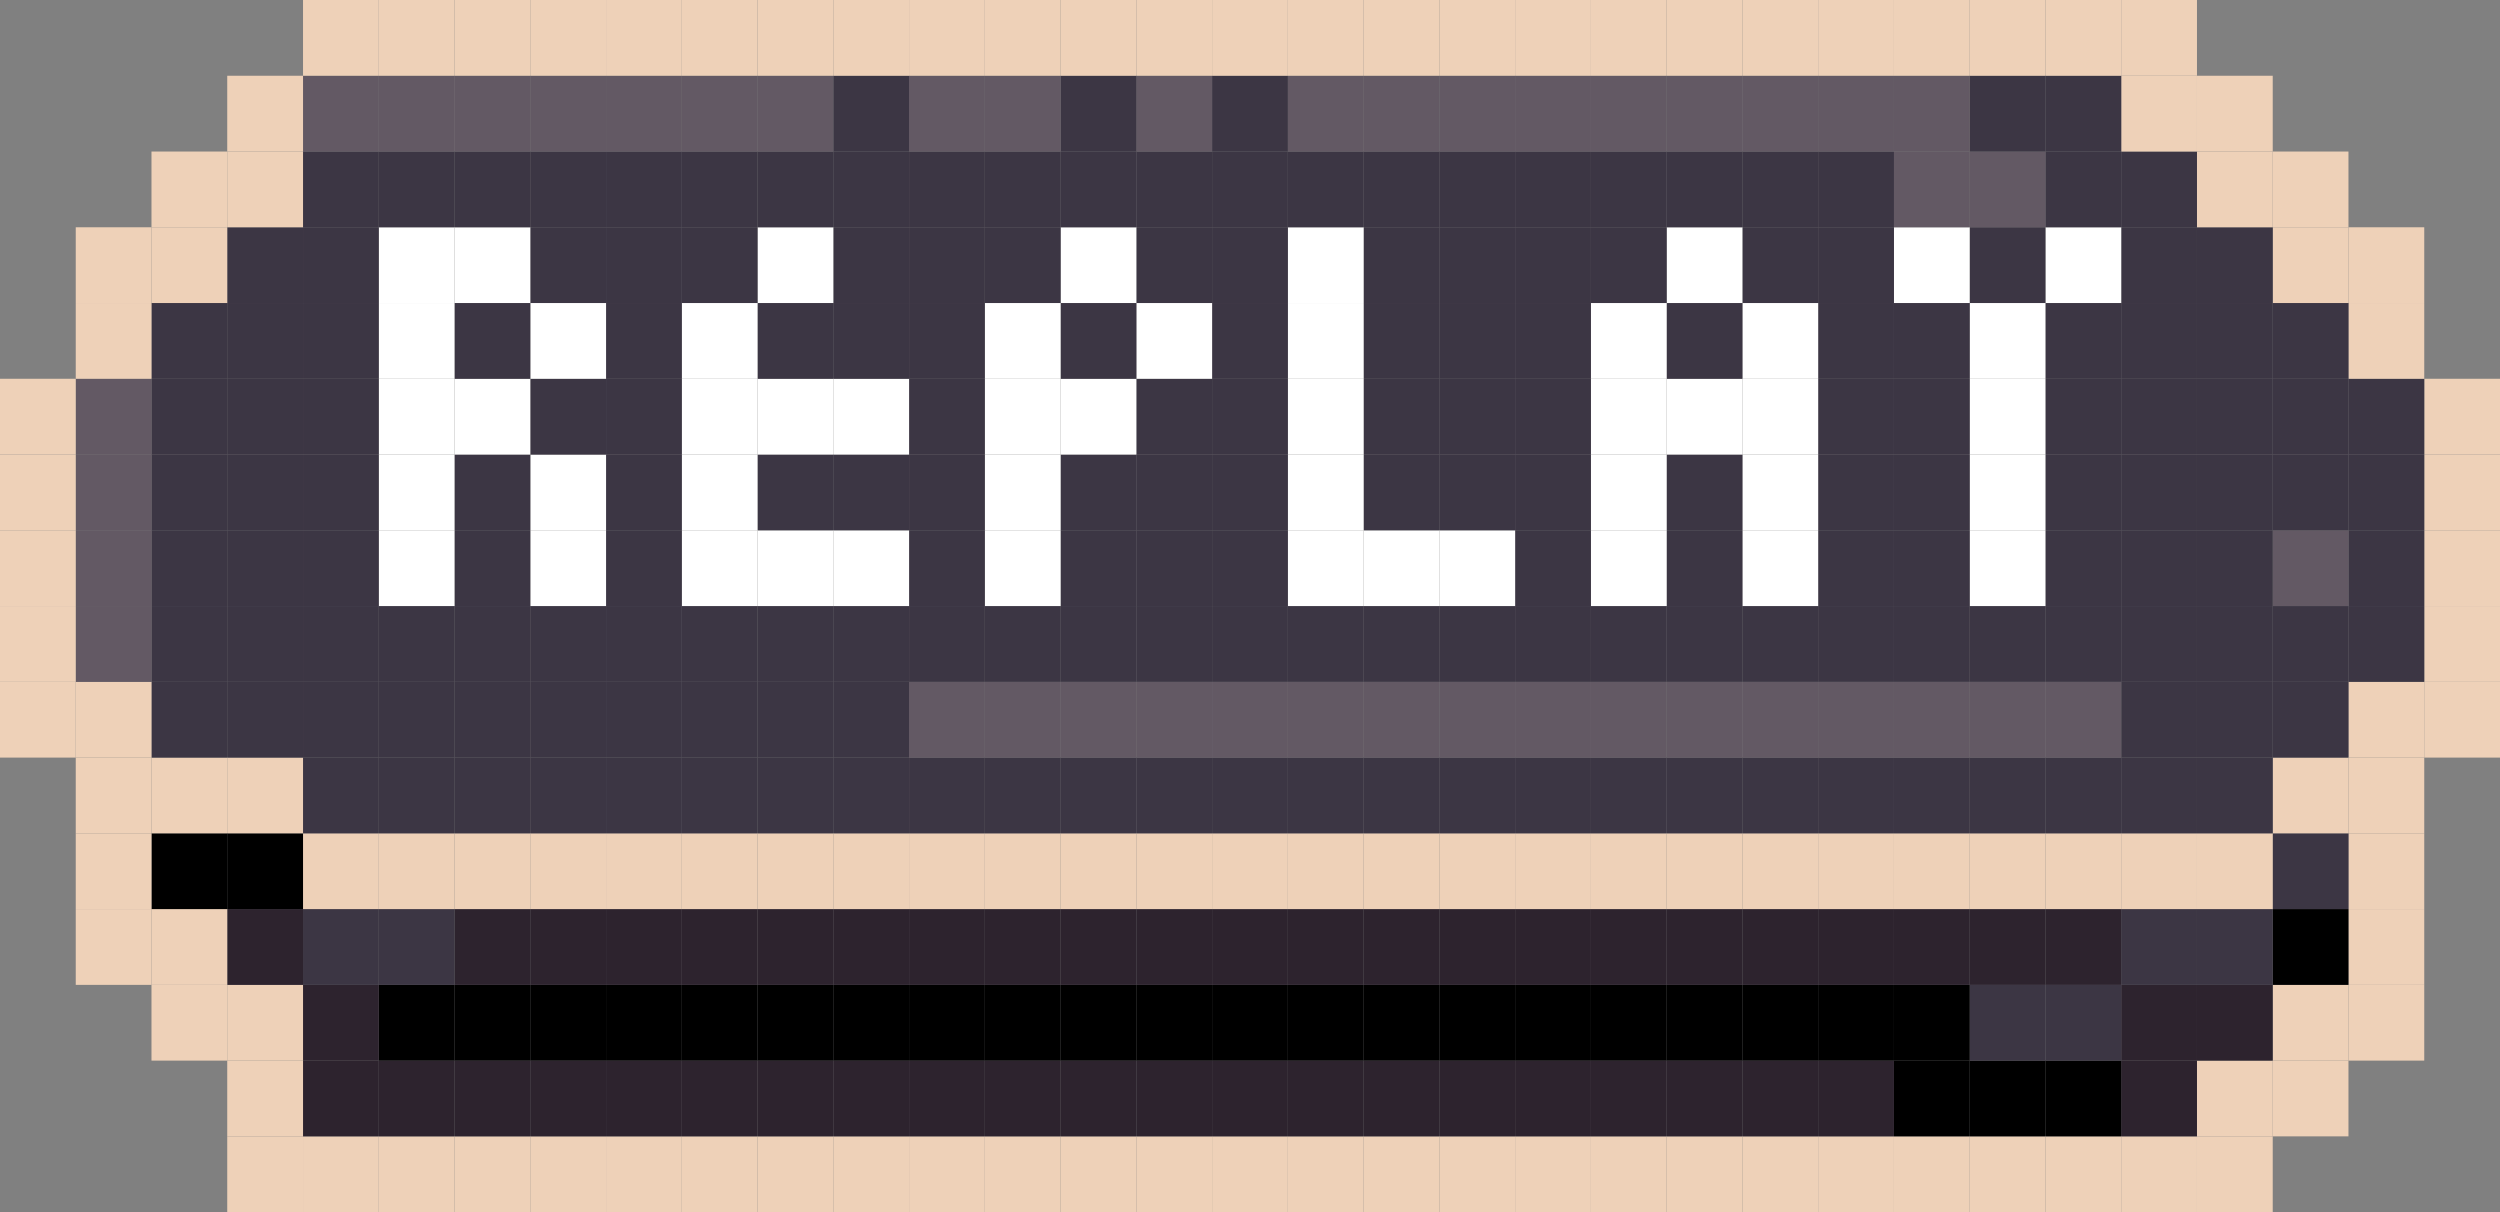 <?xml version="1.0" encoding="UTF-8"?>
<svg id="_圖層_2" data-name="圖層 2" xmlns="http://www.w3.org/2000/svg" viewBox="0 0 609.93 295.72">
  <rect x="0" y="0" width="609.93" height="295.72" fill="#808080" stroke="none"/>
  <defs>
    <style>
      .cls-1 {
        fill: #eed1b8;
      }

      .cls-2 {
        fill: #fff;
      }

      .cls-3 {
        fill: #635964;
      }

      .cls-4 {
        fill: #2d232e;
      }

      .cls-5 {
        fill: #3c3644;
      }
    </style>
  </defs>
  <g id="_圖層_7" data-name="圖層 7">
    <g>
      <rect class="cls-1" x="591.45" y="166.35" width="18.48" height="18.48"/>
      <rect class="cls-1" x="591.45" y="147.86" width="18.48" height="18.49"/>
      <rect class="cls-1" x="591.45" y="129.38" width="18.48" height="18.48"/>
      <rect class="cls-1" x="591.45" y="110.9" width="18.48" height="18.48"/>
      <rect class="cls-1" x="591.45" y="92.41" width="18.48" height="18.49"/>
      <rect class="cls-1" x="572.96" y="240.28" width="18.49" height="18.48"/>
      <rect class="cls-1" x="572.96" y="221.79" width="18.49" height="18.49"/>
      <rect class="cls-1" x="572.96" y="203.31" width="18.49" height="18.48"/>
      <rect class="cls-1" x="572.96" y="184.83" width="18.49" height="18.48"/>
      <rect class="cls-1" x="572.96" y="166.35" width="18.49" height="18.48"/>
      <rect class="cls-5" x="572.96" y="147.86" width="18.49" height="18.49"/>
      <rect class="cls-5" x="572.96" y="129.38" width="18.49" height="18.48"/>
      <rect class="cls-5" x="572.96" y="110.9" width="18.49" height="18.48"/>
      <rect class="cls-5" x="572.96" y="92.41" width="18.49" height="18.49"/>
      <rect class="cls-1" x="572.96" y="73.93" width="18.49" height="18.48"/>
      <rect class="cls-1" x="572.96" y="55.45" width="18.49" height="18.48"/>
      <rect class="cls-1" x="554.48" y="258.76" width="18.48" height="18.48"/>
      <rect class="cls-1" x="554.48" y="240.28" width="18.48" height="18.48"/>
      <rect x="554.48" y="221.79" width="18.48" height="18.49"/>
      <rect class="cls-5" x="554.48" y="203.31" width="18.48" height="18.48"/>
      <rect class="cls-1" x="554.48" y="184.83" width="18.48" height="18.48"/>
      <rect class="cls-5" x="554.48" y="166.35" width="18.48" height="18.48"/>
      <rect class="cls-5" x="554.48" y="147.86" width="18.48" height="18.49"/>
      <rect class="cls-3" x="554.48" y="129.38" width="18.48" height="18.48"/>
      <rect class="cls-5" x="554.48" y="110.9" width="18.48" height="18.48"/>
      <rect class="cls-5" x="554.48" y="92.41" width="18.48" height="18.49"/>
      <rect class="cls-5" x="554.48" y="73.93" width="18.48" height="18.48"/>
      <rect class="cls-1" x="554.48" y="55.45" width="18.48" height="18.48"/>
      <rect class="cls-1" x="554.48" y="36.97" width="18.48" height="18.48"/>
      <rect class="cls-1" x="536" y="277.24" width="18.48" height="18.48"/>
      <rect class="cls-1" x="536" y="258.76" width="18.48" height="18.48"/>
      <rect class="cls-4" x="536" y="240.28" width="18.48" height="18.48"/>
      <rect class="cls-5" x="536" y="221.79" width="18.48" height="18.49"/>
      <rect class="cls-1" x="536" y="203.31" width="18.48" height="18.48"/>
      <rect class="cls-5" x="536" y="184.83" width="18.48" height="18.48"/>
      <rect class="cls-5" x="536" y="166.35" width="18.48" height="18.48"/>
      <rect class="cls-5" x="536" y="147.86" width="18.48" height="18.49"/>
      <rect class="cls-5" x="536" y="129.38" width="18.48" height="18.48"/>
      <rect class="cls-5" x="536" y="110.9" width="18.48" height="18.48"/>
      <rect class="cls-5" x="536" y="92.41" width="18.48" height="18.49"/>
      <rect class="cls-5" x="536" y="73.93" width="18.48" height="18.48"/>
      <rect class="cls-5" x="536" y="55.45" width="18.48" height="18.48"/>
      <rect class="cls-1" x="536" y="36.97" width="18.48" height="18.48"/>
      <rect class="cls-1" x="536" y="18.48" width="18.48" height="18.49"/>
      <rect class="cls-1" x="517.52" y="277.24" width="18.48" height="18.48"/>
      <rect class="cls-4" x="517.52" y="258.76" width="18.48" height="18.48"/>
      <rect class="cls-4" x="517.52" y="240.28" width="18.48" height="18.48"/>
      <rect class="cls-5" x="517.52" y="221.79" width="18.48" height="18.49"/>
      <rect class="cls-1" x="517.52" y="203.31" width="18.48" height="18.48"/>
      <rect class="cls-5" x="517.52" y="184.83" width="18.48" height="18.48"/>
      <rect class="cls-5" x="517.52" y="166.35" width="18.48" height="18.48"/>
      <rect class="cls-5" x="517.52" y="147.86" width="18.48" height="18.49"/>
      <rect class="cls-5" x="517.52" y="129.38" width="18.48" height="18.48"/>
      <rect class="cls-5" x="517.52" y="110.9" width="18.48" height="18.48"/>
      <rect class="cls-5" x="517.52" y="92.41" width="18.48" height="18.49"/>
      <rect class="cls-5" x="517.52" y="73.93" width="18.48" height="18.48"/>
      <rect class="cls-5" x="517.52" y="55.45" width="18.48" height="18.48"/>
      <rect class="cls-5" x="517.52" y="36.97" width="18.48" height="18.48"/>
      <rect class="cls-1" x="517.52" y="18.48" width="18.48" height="18.49"/>
      <rect class="cls-1" x="517.52" width="18.48" height="18.48"/>
      <rect class="cls-1" x="499.03" y="277.24" width="18.49" height="18.48"/>
      <rect x="499.03" y="258.76" width="18.49" height="18.48"/>
      <rect class="cls-5" x="499.03" y="240.28" width="18.49" height="18.48"/>
      <rect class="cls-4" x="499.03" y="221.79" width="18.49" height="18.49"/>
      <rect class="cls-1" x="499.03" y="203.31" width="18.49" height="18.48"/>
      <rect class="cls-5" x="499.03" y="184.83" width="18.49" height="18.48"/>
      <rect class="cls-3" x="499.03" y="166.35" width="18.49" height="18.48"/>
      <rect class="cls-5" x="499.03" y="147.86" width="18.49" height="18.49"/>
      <rect class="cls-5" x="499.03" y="129.38" width="18.49" height="18.48"/>
      <rect class="cls-5" x="499.03" y="110.9" width="18.49" height="18.48"/>
      <rect class="cls-5" x="499.03" y="92.41" width="18.49" height="18.49"/>
      <rect class="cls-5" x="499.03" y="73.93" width="18.49" height="18.48"/>
      <rect class="cls-2" x="499.03" y="55.45" width="18.49" height="18.48"/>
      <rect class="cls-5" x="499.03" y="36.97" width="18.49" height="18.48"/>
      <rect class="cls-5" x="499.03" y="18.48" width="18.49" height="18.49"/>
      <rect class="cls-1" x="499.03" width="18.49" height="18.48"/>
      <rect class="cls-1" x="480.55" y="277.24" width="18.48" height="18.48"/>
      <rect x="480.55" y="258.76" width="18.48" height="18.48"/>
      <rect class="cls-5" x="480.55" y="240.28" width="18.48" height="18.48"/>
      <rect class="cls-4" x="480.55" y="221.79" width="18.48" height="18.49"/>
      <rect class="cls-1" x="480.55" y="203.31" width="18.48" height="18.48"/>
      <rect class="cls-5" x="480.55" y="184.83" width="18.48" height="18.48"/>
      <rect class="cls-3" x="480.55" y="166.35" width="18.48" height="18.48"/>
      <rect class="cls-5" x="480.55" y="147.86" width="18.48" height="18.49"/>
      <rect class="cls-2" x="480.55" y="129.38" width="18.48" height="18.48"/>
      <rect class="cls-2" x="480.55" y="110.9" width="18.48" height="18.48"/>
      <rect class="cls-2" x="480.55" y="92.41" width="18.48" height="18.49"/>
      <rect class="cls-2" x="480.55" y="73.93" width="18.48" height="18.48"/>
      <rect class="cls-5" x="480.55" y="55.45" width="18.48" height="18.48"/>
      <rect class="cls-3" x="480.55" y="36.97" width="18.48" height="18.48"/>
      <rect class="cls-5" x="480.55" y="18.48" width="18.48" height="18.49"/>
      <rect class="cls-1" x="480.55" width="18.48" height="18.48"/>
      <rect class="cls-1" x="462.07" y="277.24" width="18.48" height="18.48"/>
      <rect x="462.07" y="258.76" width="18.48" height="18.48"/>
      <rect x="462.07" y="240.28" width="18.48" height="18.48"/>
      <rect class="cls-4" x="462.07" y="221.79" width="18.48" height="18.49"/>
      <rect class="cls-1" x="462.07" y="203.31" width="18.48" height="18.48"/>
      <rect class="cls-5" x="462.07" y="184.83" width="18.48" height="18.48"/>
      <rect class="cls-3" x="462.07" y="166.35" width="18.48" height="18.48"/>
      <rect class="cls-5" x="462.07" y="147.86" width="18.48" height="18.49"/>
      <rect class="cls-5" x="462.07" y="129.38" width="18.48" height="18.48"/>
      <rect class="cls-5" x="462.07" y="110.9" width="18.48" height="18.48"/>
      <rect class="cls-5" x="462.07" y="92.41" width="18.48" height="18.49"/>
      <rect class="cls-5" x="462.07" y="73.93" width="18.48" height="18.48"/>
      <rect class="cls-2" x="462.07" y="55.45" width="18.48" height="18.48"/>
      <rect class="cls-3" x="462.07" y="36.97" width="18.48" height="18.48"/>
      <rect class="cls-3" x="462.07" y="18.48" width="18.48" height="18.49"/>
      <rect class="cls-1" x="462.07" width="18.48" height="18.48"/>
      <rect class="cls-1" x="443.58" y="277.24" width="18.49" height="18.48"/>
      <rect class="cls-4" x="443.58" y="258.76" width="18.49" height="18.48"/>
      <rect x="443.58" y="240.28" width="18.49" height="18.48"/>
      <rect class="cls-4" x="443.58" y="221.79" width="18.49" height="18.49"/>
      <rect class="cls-1" x="443.58" y="203.31" width="18.49" height="18.48"/>
      <rect class="cls-5" x="443.58" y="184.83" width="18.49" height="18.48"/>
      <rect class="cls-3" x="443.58" y="166.35" width="18.49" height="18.48"/>
      <rect class="cls-5" x="443.58" y="147.86" width="18.49" height="18.49"/>
      <rect class="cls-5" x="443.58" y="129.38" width="18.49" height="18.48"/>
      <rect class="cls-5" x="443.58" y="110.9" width="18.49" height="18.48"/>
      <rect class="cls-5" x="443.58" y="92.41" width="18.49" height="18.49"/>
      <rect class="cls-5" x="443.58" y="73.93" width="18.49" height="18.48"/>
      <rect class="cls-5" x="443.58" y="55.45" width="18.49" height="18.48"/>
      <rect class="cls-5" x="443.58" y="36.97" width="18.49" height="18.48"/>
      <rect class="cls-3" x="443.58" y="18.48" width="18.49" height="18.49"/>
      <rect class="cls-1" x="443.58" width="18.49" height="18.48"/>
      <rect class="cls-1" x="425.1" y="277.24" width="18.48" height="18.48"/>
      <rect class="cls-4" x="425.1" y="258.76" width="18.48" height="18.48"/>
      <rect x="425.1" y="240.28" width="18.48" height="18.48"/>
      <rect class="cls-4" x="425.1" y="221.79" width="18.48" height="18.49"/>
      <rect class="cls-1" x="425.1" y="203.31" width="18.48" height="18.48"/>
      <rect class="cls-5" x="425.1" y="184.83" width="18.48" height="18.48"/>
      <rect class="cls-3" x="425.1" y="166.35" width="18.48" height="18.48"/>
      <rect class="cls-5" x="425.1" y="147.86" width="18.48" height="18.49"/>
      <rect class="cls-2" x="425.1" y="129.38" width="18.48" height="18.48"/>
      <rect class="cls-2" x="425.1" y="110.9" width="18.48" height="18.48"/>
      <rect class="cls-2" x="425.1" y="92.41" width="18.48" height="18.49"/>
      <rect class="cls-2" x="425.1" y="73.93" width="18.48" height="18.48"/>
      <rect class="cls-5" x="425.1" y="55.45" width="18.48" height="18.48"/>
      <rect class="cls-5" x="425.1" y="36.97" width="18.48" height="18.48"/>
      <rect class="cls-3" x="425.1" y="18.48" width="18.48" height="18.49"/>
      <rect class="cls-1" x="425.1" width="18.48" height="18.48"/>
      <rect class="cls-1" x="406.62" y="277.24" width="18.48" height="18.48"/>
      <rect class="cls-4" x="406.62" y="258.76" width="18.48" height="18.48"/>
      <rect x="406.62" y="240.28" width="18.48" height="18.48"/>
      <rect class="cls-4" x="406.62" y="221.79" width="18.48" height="18.49"/>
      <rect class="cls-1" x="406.62" y="203.31" width="18.48" height="18.48"/>
      <rect class="cls-5" x="406.62" y="184.83" width="18.48" height="18.48"/>
      <rect class="cls-3" x="406.62" y="166.35" width="18.48" height="18.48"/>
      <rect class="cls-5" x="406.62" y="147.86" width="18.48" height="18.49"/>
      <rect class="cls-5" x="406.62" y="129.38" width="18.48" height="18.48"/>
      <rect class="cls-5" x="406.62" y="110.9" width="18.48" height="18.48"/>
      <rect class="cls-2" x="406.62" y="92.41" width="18.48" height="18.49"/>
      <rect class="cls-5" x="406.62" y="73.93" width="18.48" height="18.48"/>
      <rect class="cls-2" x="406.62" y="55.45" width="18.48" height="18.48"/>
      <rect class="cls-5" x="406.62" y="36.97" width="18.48" height="18.48"/>
      <rect class="cls-3" x="406.62" y="18.48" width="18.48" height="18.49"/>
      <rect class="cls-1" x="406.62" width="18.48" height="18.48"/>
      <rect class="cls-1" x="388.14" y="277.24" width="18.48" height="18.48"/>
      <rect class="cls-4" x="388.14" y="258.76" width="18.48" height="18.48"/>
      <rect x="388.14" y="240.28" width="18.48" height="18.48"/>
      <rect class="cls-4" x="388.14" y="221.79" width="18.48" height="18.49"/>
      <rect class="cls-1" x="388.14" y="203.31" width="18.48" height="18.48"/>
      <rect class="cls-5" x="388.14" y="184.83" width="18.48" height="18.48"/>
      <rect class="cls-3" x="388.14" y="166.35" width="18.48" height="18.48"/>
      <rect class="cls-5" x="388.14" y="147.86" width="18.48" height="18.49"/>
      <rect class="cls-2" x="388.14" y="129.38" width="18.48" height="18.48"/>
      <rect class="cls-2" x="388.14" y="110.9" width="18.48" height="18.48"/>
      <rect class="cls-2" x="388.14" y="92.41" width="18.48" height="18.49"/>
      <rect class="cls-2" x="388.14" y="73.93" width="18.48" height="18.48"/>
      <rect class="cls-5" x="388.14" y="55.45" width="18.48" height="18.48"/>
      <rect class="cls-5" x="388.14" y="36.97" width="18.48" height="18.48"/>
      <rect class="cls-3" x="388.14" y="18.48" width="18.48" height="18.49"/>
      <rect class="cls-1" x="388.14" width="18.48" height="18.48"/>
      <rect class="cls-1" x="369.65" y="277.24" width="18.49" height="18.48"/>
      <rect class="cls-4" x="369.65" y="258.76" width="18.49" height="18.48"/>
      <rect x="369.65" y="240.28" width="18.49" height="18.48"/>
      <rect class="cls-4" x="369.65" y="221.79" width="18.49" height="18.49"/>
      <rect class="cls-1" x="369.65" y="203.31" width="18.49" height="18.48"/>
      <rect class="cls-5" x="369.65" y="184.83" width="18.49" height="18.48"/>
      <rect class="cls-3" x="369.65" y="166.35" width="18.49" height="18.48"/>
      <rect class="cls-5" x="369.65" y="147.86" width="18.49" height="18.49"/>
      <rect class="cls-5" x="369.65" y="129.38" width="18.49" height="18.48"/>
      <rect class="cls-5" x="369.65" y="110.9" width="18.49" height="18.48"/>
      <rect class="cls-5" x="369.65" y="92.41" width="18.49" height="18.49"/>
      <rect class="cls-5" x="369.65" y="73.93" width="18.49" height="18.48"/>
      <rect class="cls-5" x="369.65" y="55.45" width="18.49" height="18.48"/>
      <rect class="cls-5" x="369.65" y="36.97" width="18.49" height="18.48"/>
      <rect class="cls-3" x="369.65" y="18.48" width="18.49" height="18.49"/>
      <rect class="cls-1" x="369.65" width="18.49" height="18.48"/>
      <rect class="cls-1" x="351.17" y="277.24" width="18.48" height="18.48"/>
      <rect class="cls-4" x="351.17" y="258.76" width="18.48" height="18.48"/>
      <rect x="351.17" y="240.28" width="18.48" height="18.48"/>
      <rect class="cls-4" x="351.17" y="221.79" width="18.48" height="18.49"/>
      <rect class="cls-1" x="351.17" y="203.31" width="18.48" height="18.48"/>
      <rect class="cls-5" x="351.17" y="184.83" width="18.48" height="18.48"/>
      <rect class="cls-3" x="351.17" y="166.35" width="18.48" height="18.48"/>
      <rect class="cls-5" x="351.17" y="147.86" width="18.48" height="18.49"/>
      <rect class="cls-2" x="351.17" y="129.38" width="18.48" height="18.48"/>
      <rect class="cls-5" x="351.17" y="110.9" width="18.48" height="18.48"/>
      <rect class="cls-5" x="351.17" y="92.41" width="18.48" height="18.49"/>
      <rect class="cls-5" x="351.17" y="73.93" width="18.48" height="18.48"/>
      <rect class="cls-5" x="351.17" y="55.45" width="18.48" height="18.48"/>
      <rect class="cls-5" x="351.17" y="36.97" width="18.48" height="18.48"/>
      <rect class="cls-3" x="351.17" y="18.48" width="18.48" height="18.49"/>
      <rect class="cls-1" x="351.17" width="18.48" height="18.48"/>
      <rect class="cls-1" x="332.69" y="277.24" width="18.48" height="18.48"/>
      <rect class="cls-4" x="332.69" y="258.76" width="18.48" height="18.48"/>
      <rect x="332.69" y="240.28" width="18.48" height="18.48"/>
      <rect class="cls-4" x="332.69" y="221.79" width="18.48" height="18.49"/>
      <rect class="cls-1" x="332.69" y="203.31" width="18.48" height="18.48"/>
      <rect class="cls-5" x="332.69" y="184.83" width="18.48" height="18.48"/>
      <rect class="cls-3" x="332.69" y="166.35" width="18.48" height="18.48"/>
      <rect class="cls-5" x="332.69" y="147.86" width="18.48" height="18.49"/>
      <rect class="cls-2" x="332.69" y="129.38" width="18.48" height="18.48"/>
      <rect class="cls-5" x="332.69" y="110.9" width="18.48" height="18.48"/>
      <rect class="cls-5" x="332.69" y="92.41" width="18.48" height="18.49"/>
      <rect class="cls-5" x="332.69" y="73.93" width="18.48" height="18.48"/>
      <rect class="cls-5" x="332.69" y="55.45" width="18.48" height="18.48"/>
      <rect class="cls-5" x="332.69" y="36.97" width="18.48" height="18.48"/>
      <rect class="cls-3" x="332.69" y="18.48" width="18.48" height="18.49"/>
      <rect class="cls-1" x="332.69" width="18.48" height="18.48"/>
      <rect class="cls-1" x="314.2" y="277.24" width="18.49" height="18.48"/>
      <rect class="cls-4" x="314.2" y="258.76" width="18.49" height="18.48"/>
      <rect x="314.2" y="240.28" width="18.49" height="18.48"/>
      <rect class="cls-4" x="314.2" y="221.79" width="18.49" height="18.49"/>
      <rect class="cls-1" x="314.2" y="203.31" width="18.49" height="18.48"/>
      <rect class="cls-5" x="314.2" y="184.83" width="18.49" height="18.48"/>
      <rect class="cls-3" x="314.2" y="166.35" width="18.49" height="18.48"/>
      <rect class="cls-5" x="314.2" y="147.86" width="18.49" height="18.49"/>
      <rect class="cls-2" x="314.2" y="129.38" width="18.49" height="18.48"/>
      <rect class="cls-2" x="314.2" y="110.9" width="18.49" height="18.48"/>
      <rect class="cls-2" x="314.2" y="92.41" width="18.49" height="18.49"/>
      <rect class="cls-2" x="314.2" y="73.93" width="18.49" height="18.48"/>
      <rect class="cls-2" x="314.2" y="55.45" width="18.49" height="18.48"/>
      <rect class="cls-5" x="314.2" y="36.97" width="18.49" height="18.48"/>
      <rect class="cls-3" x="314.2" y="18.48" width="18.49" height="18.49"/>
      <rect class="cls-1" x="314.2" width="18.49" height="18.48"/>
      <rect class="cls-1" x="295.72" y="277.24" width="18.48" height="18.48"/>
      <rect class="cls-4" x="295.72" y="258.76" width="18.48" height="18.48"/>
      <rect x="295.72" y="240.28" width="18.48" height="18.48"/>
      <rect class="cls-4" x="295.72" y="221.79" width="18.48" height="18.49"/>
      <rect class="cls-1" x="295.72" y="203.31" width="18.48" height="18.48"/>
      <rect class="cls-5" x="295.72" y="184.83" width="18.48" height="18.48"/>
      <rect class="cls-3" x="295.72" y="166.35" width="18.48" height="18.48"/>
      <rect class="cls-5" x="295.72" y="147.86" width="18.48" height="18.49"/>
      <rect class="cls-5" x="295.72" y="129.38" width="18.48" height="18.48"/>
      <rect class="cls-5" x="295.72" y="110.9" width="18.48" height="18.48"/>
      <rect class="cls-5" x="295.72" y="92.41" width="18.48" height="18.49"/>
      <rect class="cls-5" x="295.72" y="73.93" width="18.48" height="18.48"/>
      <rect class="cls-5" x="295.72" y="55.45" width="18.48" height="18.48"/>
      <rect class="cls-5" x="295.72" y="36.97" width="18.48" height="18.48"/>
      <rect class="cls-5" x="295.72" y="18.48" width="18.48" height="18.49"/>
      <rect class="cls-1" x="295.72" width="18.48" height="18.48"/>
      <rect class="cls-1" x="277.24" y="277.24" width="18.48" height="18.48"/>
      <rect class="cls-4" x="277.24" y="258.76" width="18.48" height="18.48"/>
      <rect x="277.24" y="240.28" width="18.48" height="18.48"/>
      <rect class="cls-4" x="277.24" y="221.79" width="18.48" height="18.49"/>
      <rect class="cls-1" x="277.24" y="203.31" width="18.48" height="18.48"/>
      <rect class="cls-5" x="277.24" y="184.83" width="18.48" height="18.48"/>
      <rect class="cls-3" x="277.24" y="166.35" width="18.48" height="18.48"/>
      <rect class="cls-5" x="277.24" y="147.86" width="18.48" height="18.49"/>
      <rect class="cls-5" x="277.24" y="129.38" width="18.48" height="18.48"/>
      <rect class="cls-5" x="277.24" y="110.9" width="18.48" height="18.48"/>
      <rect class="cls-5" x="277.24" y="92.41" width="18.48" height="18.49"/>
      <rect class="cls-2" x="277.24" y="73.93" width="18.48" height="18.48"/>
      <rect class="cls-5" x="277.24" y="55.45" width="18.48" height="18.48"/>
      <rect class="cls-5" x="277.24" y="36.97" width="18.48" height="18.48"/>
      <rect class="cls-3" x="277.24" y="18.48" width="18.48" height="18.49"/>
      <rect class="cls-1" x="277.24" width="18.48" height="18.48"/>
      <rect class="cls-1" x="258.76" y="277.24" width="18.48" height="18.48"/>
      <rect class="cls-4" x="258.76" y="258.76" width="18.48" height="18.48"/>
      <rect x="258.76" y="240.28" width="18.48" height="18.48"/>
      <rect class="cls-4" x="258.76" y="221.79" width="18.48" height="18.49"/>
      <rect class="cls-1" x="258.76" y="203.31" width="18.48" height="18.48"/>
      <rect class="cls-5" x="258.76" y="184.83" width="18.48" height="18.48"/>
      <rect class="cls-3" x="258.76" y="166.35" width="18.48" height="18.48"/>
      <rect class="cls-5" x="258.76" y="147.86" width="18.48" height="18.49"/>
      <rect class="cls-5" x="258.76" y="129.38" width="18.48" height="18.48"/>
      <rect class="cls-5" x="258.76" y="110.9" width="18.48" height="18.48"/>
      <rect class="cls-2" x="258.76" y="92.41" width="18.48" height="18.49"/>
      <rect class="cls-5" x="258.76" y="73.93" width="18.48" height="18.48"/>
      <rect class="cls-2" x="258.76" y="55.45" width="18.48" height="18.48"/>
      <rect class="cls-5" x="258.76" y="36.97" width="18.48" height="18.48"/>
      <rect class="cls-5" x="258.76" y="18.48" width="18.48" height="18.49"/>
      <rect class="cls-1" x="258.76" width="18.48" height="18.48"/>
      <rect class="cls-1" x="240.27" y="277.24" width="18.49" height="18.48"/>
      <rect class="cls-4" x="240.27" y="258.76" width="18.49" height="18.48"/>
      <rect x="240.27" y="240.28" width="18.49" height="18.48"/>
      <rect class="cls-4" x="240.27" y="221.79" width="18.49" height="18.49"/>
      <rect class="cls-1" x="240.27" y="203.31" width="18.49" height="18.48"/>
      <rect class="cls-5" x="240.27" y="184.83" width="18.49" height="18.48"/>
      <rect class="cls-3" x="240.27" y="166.35" width="18.49" height="18.48"/>
      <rect class="cls-5" x="240.27" y="147.86" width="18.49" height="18.49"/>
      <rect class="cls-2" x="240.27" y="129.38" width="18.49" height="18.48"/>
      <rect class="cls-2" x="240.27" y="110.9" width="18.49" height="18.48"/>
      <rect class="cls-2" x="240.27" y="92.41" width="18.49" height="18.49"/>
      <rect class="cls-2" x="240.27" y="73.93" width="18.49" height="18.48"/>
      <rect class="cls-5" x="240.27" y="55.45" width="18.49" height="18.48"/>
      <rect class="cls-5" x="240.27" y="36.97" width="18.49" height="18.48"/>
      <rect class="cls-3" x="240.27" y="18.48" width="18.49" height="18.49"/>
      <rect class="cls-1" x="240.27" width="18.49" height="18.48"/>
      <rect class="cls-1" x="221.79" y="277.24" width="18.48" height="18.48"/>
      <rect class="cls-4" x="221.79" y="258.76" width="18.48" height="18.48"/>
      <rect x="221.79" y="240.28" width="18.48" height="18.48"/>
      <rect class="cls-4" x="221.79" y="221.79" width="18.48" height="18.49"/>
      <rect class="cls-1" x="221.79" y="203.31" width="18.48" height="18.48"/>
      <rect class="cls-5" x="221.79" y="184.83" width="18.48" height="18.48"/>
      <rect class="cls-3" x="221.79" y="166.35" width="18.48" height="18.48"/>
      <rect class="cls-5" x="221.79" y="147.86" width="18.48" height="18.49"/>
      <rect class="cls-5" x="221.79" y="129.38" width="18.48" height="18.48"/>
      <rect class="cls-5" x="221.79" y="110.9" width="18.48" height="18.48"/>
      <rect class="cls-5" x="221.79" y="92.41" width="18.48" height="18.49"/>
      <rect class="cls-5" x="221.79" y="73.93" width="18.48" height="18.48"/>
      <rect class="cls-5" x="221.79" y="55.45" width="18.48" height="18.48"/>
      <rect class="cls-5" x="221.79" y="36.97" width="18.48" height="18.48"/>
      <rect class="cls-3" x="221.79" y="18.48" width="18.48" height="18.49"/>
      <rect class="cls-1" x="221.79" width="18.48" height="18.48"/>
      <rect class="cls-1" x="203.31" y="277.24" width="18.48" height="18.48"/>
      <rect class="cls-4" x="203.31" y="258.76" width="18.48" height="18.48"/>
      <rect x="203.31" y="240.28" width="18.48" height="18.48"/>
      <rect class="cls-4" x="203.31" y="221.79" width="18.48" height="18.49"/>
      <rect class="cls-1" x="203.31" y="203.31" width="18.48" height="18.48"/>
      <rect class="cls-5" x="203.31" y="184.83" width="18.48" height="18.48"/>
      <rect class="cls-5" x="203.31" y="166.35" width="18.48" height="18.48"/>
      <rect class="cls-5" x="203.31" y="147.86" width="18.48" height="18.49"/>
      <rect class="cls-2" x="203.31" y="129.38" width="18.48" height="18.48"/>
      <rect class="cls-5" x="203.31" y="110.9" width="18.48" height="18.48"/>
      <rect class="cls-2" x="203.31" y="92.41" width="18.48" height="18.49"/>
      <rect class="cls-5" x="203.31" y="73.93" width="18.48" height="18.48"/>
      <rect class="cls-5" x="203.31" y="55.45" width="18.48" height="18.48"/>
      <rect class="cls-5" x="203.31" y="36.97" width="18.48" height="18.48"/>
      <rect class="cls-5" x="203.31" y="18.48" width="18.48" height="18.49"/>
      <rect class="cls-1" x="203.31" width="18.48" height="18.48"/>
      <rect class="cls-1" x="184.82" y="277.24" width="18.49" height="18.48"/>
      <rect class="cls-4" x="184.82" y="258.76" width="18.49" height="18.48"/>
      <rect x="184.82" y="240.28" width="18.49" height="18.48"/>
      <rect class="cls-4" x="184.82" y="221.79" width="18.49" height="18.49"/>
      <rect class="cls-1" x="184.82" y="203.31" width="18.49" height="18.48"/>
      <rect class="cls-5" x="184.82" y="184.83" width="18.49" height="18.48"/>
      <rect class="cls-5" x="184.82" y="166.35" width="18.49" height="18.48"/>
      <rect class="cls-5" x="184.82" y="147.86" width="18.49" height="18.49"/>
      <rect class="cls-2" x="184.82" y="129.38" width="18.49" height="18.48"/>
      <rect class="cls-5" x="184.82" y="110.9" width="18.49" height="18.48"/>
      <rect class="cls-2" x="184.82" y="92.41" width="18.49" height="18.49"/>
      <rect class="cls-5" x="184.82" y="73.93" width="18.49" height="18.48"/>
      <rect class="cls-2" x="184.82" y="55.45" width="18.49" height="18.48"/>
      <rect class="cls-5" x="184.82" y="36.97" width="18.49" height="18.48"/>
      <rect class="cls-3" x="184.82" y="18.48" width="18.49" height="18.49"/>
      <rect class="cls-1" x="184.82" width="18.49" height="18.48"/>
      <rect class="cls-1" x="166.34" y="277.24" width="18.48" height="18.48"/>
      <rect class="cls-4" x="166.34" y="258.76" width="18.48" height="18.48"/>
      <rect x="166.34" y="240.28" width="18.48" height="18.48"/>
      <rect class="cls-4" x="166.34" y="221.79" width="18.48" height="18.49"/>
      <rect class="cls-1" x="166.34" y="203.31" width="18.48" height="18.48"/>
      <rect class="cls-5" x="166.34" y="184.83" width="18.48" height="18.48"/>
      <rect class="cls-5" x="166.34" y="166.35" width="18.48" height="18.48"/>
      <rect class="cls-5" x="166.34" y="147.86" width="18.48" height="18.49"/>
      <rect class="cls-2" x="166.34" y="129.38" width="18.48" height="18.48"/>
      <rect class="cls-2" x="166.34" y="110.9" width="18.48" height="18.48"/>
      <rect class="cls-2" x="166.34" y="92.41" width="18.48" height="18.49"/>
      <rect class="cls-2" x="166.34" y="73.93" width="18.48" height="18.48"/>
      <rect class="cls-5" x="166.34" y="55.45" width="18.48" height="18.48"/>
      <rect class="cls-5" x="166.34" y="36.97" width="18.48" height="18.48"/>
      <rect class="cls-3" x="166.34" y="18.48" width="18.48" height="18.49"/>
      <rect class="cls-1" x="166.34" width="18.48" height="18.48"/>
      <rect class="cls-1" x="147.86" y="277.24" width="18.48" height="18.48"/>
      <rect class="cls-4" x="147.86" y="258.76" width="18.48" height="18.48"/>
      <rect x="147.86" y="240.28" width="18.48" height="18.48"/>
      <rect class="cls-4" x="147.86" y="221.79" width="18.48" height="18.49"/>
      <rect class="cls-1" x="147.86" y="203.31" width="18.48" height="18.48"/>
      <rect class="cls-5" x="147.86" y="184.83" width="18.48" height="18.48"/>
      <rect class="cls-5" x="147.86" y="166.35" width="18.48" height="18.48"/>
      <rect class="cls-5" x="147.86" y="147.86" width="18.48" height="18.49"/>
      <rect class="cls-5" x="147.86" y="129.38" width="18.48" height="18.48"/>
      <rect class="cls-5" x="147.86" y="110.9" width="18.48" height="18.48"/>
      <rect class="cls-5" x="147.86" y="92.41" width="18.48" height="18.49"/>
      <rect class="cls-5" x="147.86" y="73.93" width="18.48" height="18.48"/>
      <rect class="cls-5" x="147.86" y="55.45" width="18.48" height="18.48"/>
      <rect class="cls-5" x="147.86" y="36.97" width="18.48" height="18.48"/>
      <rect class="cls-3" x="147.86" y="18.48" width="18.48" height="18.49"/>
      <rect class="cls-1" x="147.86" width="18.48" height="18.48"/>
      <rect class="cls-1" x="129.38" y="277.24" width="18.48" height="18.48"/>
      <rect class="cls-4" x="129.38" y="258.76" width="18.48" height="18.48"/>
      <rect x="129.38" y="240.28" width="18.48" height="18.48"/>
      <rect class="cls-4" x="129.38" y="221.79" width="18.48" height="18.49"/>
      <rect class="cls-1" x="129.38" y="203.31" width="18.48" height="18.48"/>
      <rect class="cls-5" x="129.38" y="184.83" width="18.48" height="18.48"/>
      <rect class="cls-5" x="129.38" y="166.35" width="18.48" height="18.48"/>
      <rect class="cls-5" x="129.38" y="147.86" width="18.48" height="18.49"/>
      <rect class="cls-2" x="129.38" y="129.38" width="18.48" height="18.48"/>
      <rect class="cls-2" x="129.38" y="110.9" width="18.48" height="18.48"/>
      <rect class="cls-5" x="129.38" y="92.41" width="18.48" height="18.49"/>
      <rect class="cls-2" x="129.38" y="73.93" width="18.48" height="18.48"/>
      <rect class="cls-5" x="129.38" y="55.45" width="18.48" height="18.48"/>
      <rect class="cls-5" x="129.38" y="36.97" width="18.48" height="18.48"/>
      <rect class="cls-3" x="129.38" y="18.48" width="18.48" height="18.49"/>
      <rect class="cls-1" x="129.38" width="18.48" height="18.48"/>
      <rect class="cls-1" x="110.89" y="277.24" width="18.49" height="18.48"/>
      <rect class="cls-4" x="110.89" y="258.76" width="18.49" height="18.48"/>
      <rect x="110.89" y="240.28" width="18.49" height="18.48"/>
      <rect class="cls-4" x="110.89" y="221.79" width="18.49" height="18.49"/>
      <rect class="cls-1" x="110.89" y="203.31" width="18.49" height="18.48"/>
      <rect class="cls-5" x="110.89" y="184.83" width="18.49" height="18.48"/>
      <rect class="cls-5" x="110.89" y="166.35" width="18.49" height="18.48"/>
      <rect class="cls-5" x="110.89" y="147.86" width="18.49" height="18.49"/>
      <rect class="cls-5" x="110.89" y="129.38" width="18.49" height="18.48"/>
      <rect class="cls-5" x="110.89" y="110.9" width="18.49" height="18.48"/>
      <rect class="cls-2" x="110.89" y="92.41" width="18.49" height="18.49"/>
      <rect class="cls-5" x="110.89" y="73.93" width="18.49" height="18.48"/>
      <rect class="cls-2" x="110.89" y="55.45" width="18.49" height="18.48"/>
      <rect class="cls-5" x="110.89" y="36.97" width="18.49" height="18.48"/>
      <rect class="cls-3" x="110.89" y="18.48" width="18.49" height="18.49"/>
      <rect class="cls-1" x="110.89" width="18.49" height="18.48"/>
      <rect class="cls-1" x="92.41" y="277.24" width="18.48" height="18.48"/>
      <rect class="cls-4" x="92.41" y="258.76" width="18.48" height="18.48"/>
      <rect x="92.41" y="240.28" width="18.48" height="18.48"/>
      <rect class="cls-5" x="92.41" y="221.79" width="18.48" height="18.49"/>
      <rect class="cls-1" x="92.41" y="203.31" width="18.48" height="18.48"/>
      <rect class="cls-5" x="92.41" y="184.83" width="18.48" height="18.48"/>
      <rect class="cls-5" x="92.41" y="166.35" width="18.48" height="18.48"/>
      <rect class="cls-5" x="92.41" y="147.86" width="18.48" height="18.49"/>
      <rect class="cls-2" x="92.41" y="129.38" width="18.48" height="18.48"/>
      <rect class="cls-2" x="92.41" y="110.9" width="18.48" height="18.48"/>
      <rect class="cls-2" x="92.41" y="92.41" width="18.48" height="18.49"/>
      <rect class="cls-2" x="92.41" y="73.93" width="18.48" height="18.48"/>
      <rect class="cls-2" x="92.41" y="55.45" width="18.48" height="18.48"/>
      <rect class="cls-5" x="92.41" y="36.97" width="18.48" height="18.48"/>
      <rect class="cls-3" x="92.41" y="18.48" width="18.48" height="18.49"/>
      <rect class="cls-1" x="92.41" width="18.48" height="18.48"/>
      <rect class="cls-1" x="73.93" y="277.24" width="18.48" height="18.48"/>
      <rect class="cls-4" x="73.93" y="258.76" width="18.48" height="18.48"/>
      <rect class="cls-4" x="73.93" y="240.28" width="18.48" height="18.48"/>
      <rect class="cls-5" x="73.93" y="221.79" width="18.48" height="18.49"/>
      <rect class="cls-1" x="73.93" y="203.31" width="18.48" height="18.48"/>
      <rect class="cls-5" x="73.93" y="184.83" width="18.48" height="18.48"/>
      <rect class="cls-5" x="73.93" y="166.35" width="18.48" height="18.48"/>
      <rect class="cls-5" x="73.93" y="147.86" width="18.48" height="18.49"/>
      <rect class="cls-5" x="73.93" y="129.38" width="18.48" height="18.48"/>
      <rect class="cls-5" x="73.93" y="110.9" width="18.48" height="18.48"/>
      <rect class="cls-5" x="73.93" y="92.41" width="18.48" height="18.49"/>
      <rect class="cls-5" x="73.93" y="73.93" width="18.48" height="18.48"/>
      <rect class="cls-5" x="73.93" y="55.45" width="18.48" height="18.48"/>
      <rect class="cls-5" x="73.93" y="36.97" width="18.48" height="18.48"/>
      <rect class="cls-3" x="73.93" y="18.48" width="18.48" height="18.49"/>
      <rect class="cls-1" x="73.93" width="18.48" height="18.48"/>
      <rect class="cls-1" x="55.44" y="277.24" width="18.49" height="18.48"/>
      <rect class="cls-1" x="55.44" y="258.76" width="18.49" height="18.48"/>
      <rect class="cls-1" x="55.44" y="240.28" width="18.49" height="18.48"/>
      <rect class="cls-4" x="55.44" y="221.79" width="18.49" height="18.49"/>
      <rect x="55.44" y="203.31" width="18.49" height="18.48"/>
      <rect class="cls-1" x="55.44" y="184.83" width="18.49" height="18.48"/>
      <rect class="cls-5" x="55.44" y="166.35" width="18.49" height="18.48"/>
      <rect class="cls-5" x="55.44" y="147.86" width="18.49" height="18.49"/>
      <rect class="cls-5" x="55.44" y="129.38" width="18.49" height="18.48"/>
      <rect class="cls-5" x="55.44" y="110.9" width="18.49" height="18.48"/>
      <rect class="cls-5" x="55.44" y="92.41" width="18.49" height="18.49"/>
      <rect class="cls-5" x="55.44" y="73.93" width="18.49" height="18.48"/>
      <rect class="cls-5" x="55.44" y="55.45" width="18.49" height="18.48"/>
      <rect class="cls-1" x="55.44" y="36.97" width="18.49" height="18.48"/>
      <rect class="cls-1" x="55.44" y="18.48" width="18.49" height="18.49"/>
      <rect class="cls-1" x="36.96" y="240.28" width="18.48" height="18.48"/>
      <rect class="cls-1" x="36.96" y="221.79" width="18.48" height="18.49"/>
      <rect x="36.96" y="203.31" width="18.48" height="18.48"/>
      <rect class="cls-1" x="36.96" y="184.83" width="18.48" height="18.48"/>
      <rect class="cls-5" x="36.96" y="166.35" width="18.48" height="18.48"/>
      <rect class="cls-5" x="36.96" y="147.86" width="18.48" height="18.49"/>
      <rect class="cls-5" x="36.96" y="129.38" width="18.48" height="18.48"/>
      <rect class="cls-5" x="36.96" y="110.9" width="18.48" height="18.48"/>
      <rect class="cls-5" x="36.96" y="92.41" width="18.48" height="18.49"/>
      <rect class="cls-5" x="36.96" y="73.93" width="18.48" height="18.48"/>
      <rect class="cls-1" x="36.96" y="55.45" width="18.48" height="18.48"/>
      <rect class="cls-1" x="36.96" y="36.97" width="18.48" height="18.48"/>
      <rect class="cls-1" x="18.48" y="221.79" width="18.48" height="18.49"/>
      <rect class="cls-1" x="18.48" y="203.31" width="18.48" height="18.48"/>
      <rect class="cls-1" x="18.48" y="184.83" width="18.48" height="18.48"/>
      <rect class="cls-1" x="18.48" y="166.35" width="18.48" height="18.48"/>
      <rect class="cls-3" x="18.48" y="147.86" width="18.48" height="18.49"/>
      <rect class="cls-3" x="18.48" y="129.38" width="18.48" height="18.48"/>
      <rect class="cls-3" x="18.48" y="110.9" width="18.48" height="18.48"/>
      <rect class="cls-3" x="18.48" y="92.41" width="18.48" height="18.49"/>
      <rect class="cls-1" x="18.48" y="73.93" width="18.48" height="18.48"/>
      <rect class="cls-1" x="18.48" y="55.45" width="18.48" height="18.48"/>
      <rect class="cls-1" y="166.35" width="18.48" height="18.48"/>
      <rect class="cls-1" y="147.86" width="18.48" height="18.49"/>
      <rect class="cls-1" y="129.38" width="18.48" height="18.48"/>
      <rect class="cls-1" y="110.9" width="18.48" height="18.48"/>
      <rect class="cls-1" y="92.41" width="18.48" height="18.49"/>
    </g>
  </g>
</svg>